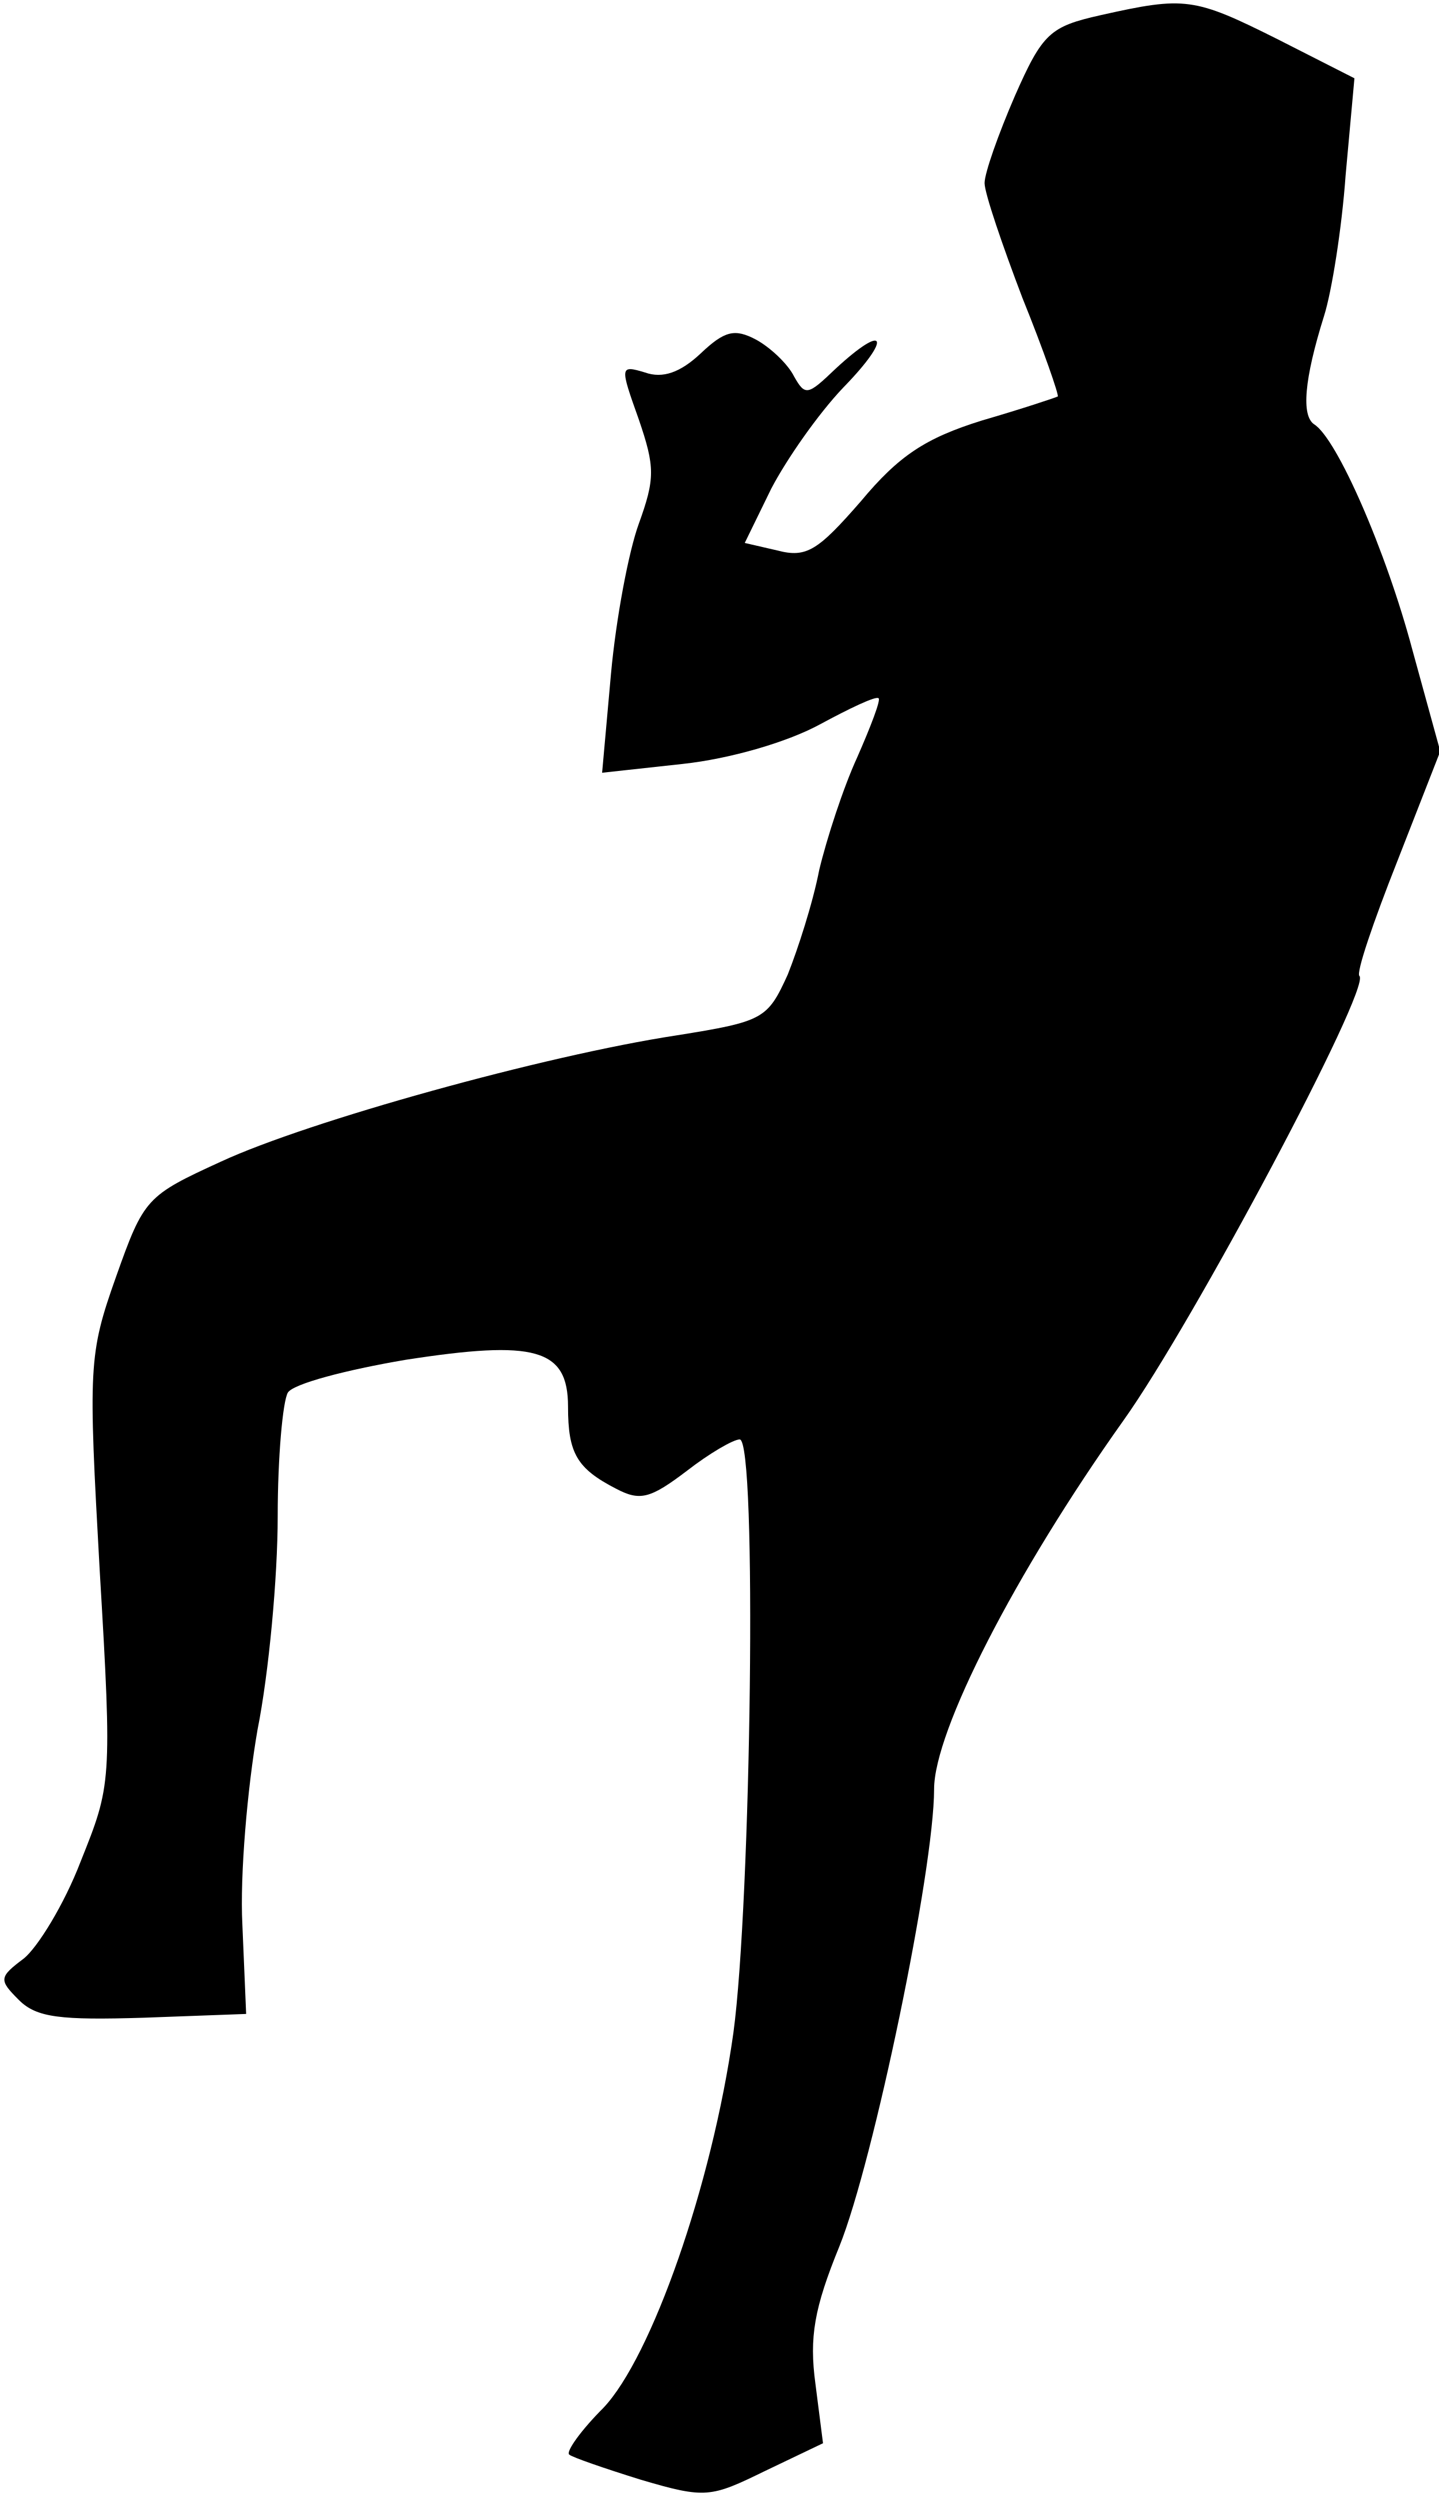 <?xml version="1.0" standalone="no"?>
<!DOCTYPE svg PUBLIC "-//W3C//DTD SVG 20010904//EN"
 "http://www.w3.org/TR/2001/REC-SVG-20010904/DTD/svg10.dtd">
<svg version="1.0" xmlns="http://www.w3.org/2000/svg"
 width="114pt" height="198pt" viewBox="0 0 114 198"
 preserveAspectRatio="xMidYMid meet">
<g transform="translate(0,198) scale(0.1,-0.1)"
fill="#000000" stroke="none">
<path fill="#000000" stroke="none" d="M872 1968 c-40 -9 -46 -14 -68 -64 -13
-30 -24 -61 -24 -69 0 -8 14 -49 30 -91 17 -42 29 -77 28 -78 -2 -1 -29 -10
-60 -19 -45 -14 -66 -28 -96 -64 -34 -39 -43 -45 -66 -39 l-26 6 21 43 c12 23
37 59 57 80 39 40 34 52 -6 15 -22 -21 -24 -22 -33 -6 -5 10 -19 23 -30 29
-17 9 -25 7 -44 -11 -16 -15 -30 -20 -44 -15 -20 6 -20 5 -5 -37 13 -38 13
-47 0 -83 -8 -22 -18 -75 -22 -119 l-7 -78 64 7 c37 4 82 17 108 31 24 13 45
23 47 21 2 -1 -6 -22 -17 -47 -11 -24 -24 -64 -30 -89 -5 -26 -17 -63 -25 -83
-16 -35 -19 -37 -88 -48 -105 -16 -292 -68 -361 -100 -59 -27 -61 -29 -83 -91
-22 -62 -22 -71 -13 -233 10 -168 9 -170 -15 -230 -13 -34 -34 -68 -45 -77
-20 -15 -20 -17 -4 -33 14 -14 33 -16 99 -14 l81 3 -3 71 c-2 39 4 108 12 154
9 45 16 121 16 169 0 47 4 91 8 98 4 7 46 18 93 26 103 16 129 9 129 -37 0
-37 7 -49 38 -65 19 -10 27 -8 56 14 18 14 37 25 42 25 14 0 9 -367 -5 -470
-17 -121 -65 -257 -103 -297 -18 -18 -30 -35 -27 -37 2 -2 28 -11 57 -20 51
-15 55 -14 98 7 l46 22 -6 47 c-5 37 -1 60 19 109 27 67 75 298 75 362 0 46
64 171 150 292 55 77 196 342 187 352 -3 2 11 43 30 91 l34 87 -22 80 c-21 79
-60 168 -78 179 -10 7 -8 35 8 86 6 19 14 69 17 111 l7 77 -61 31 c-66 33 -73
34 -140 19z"/>
</g>
</svg>
